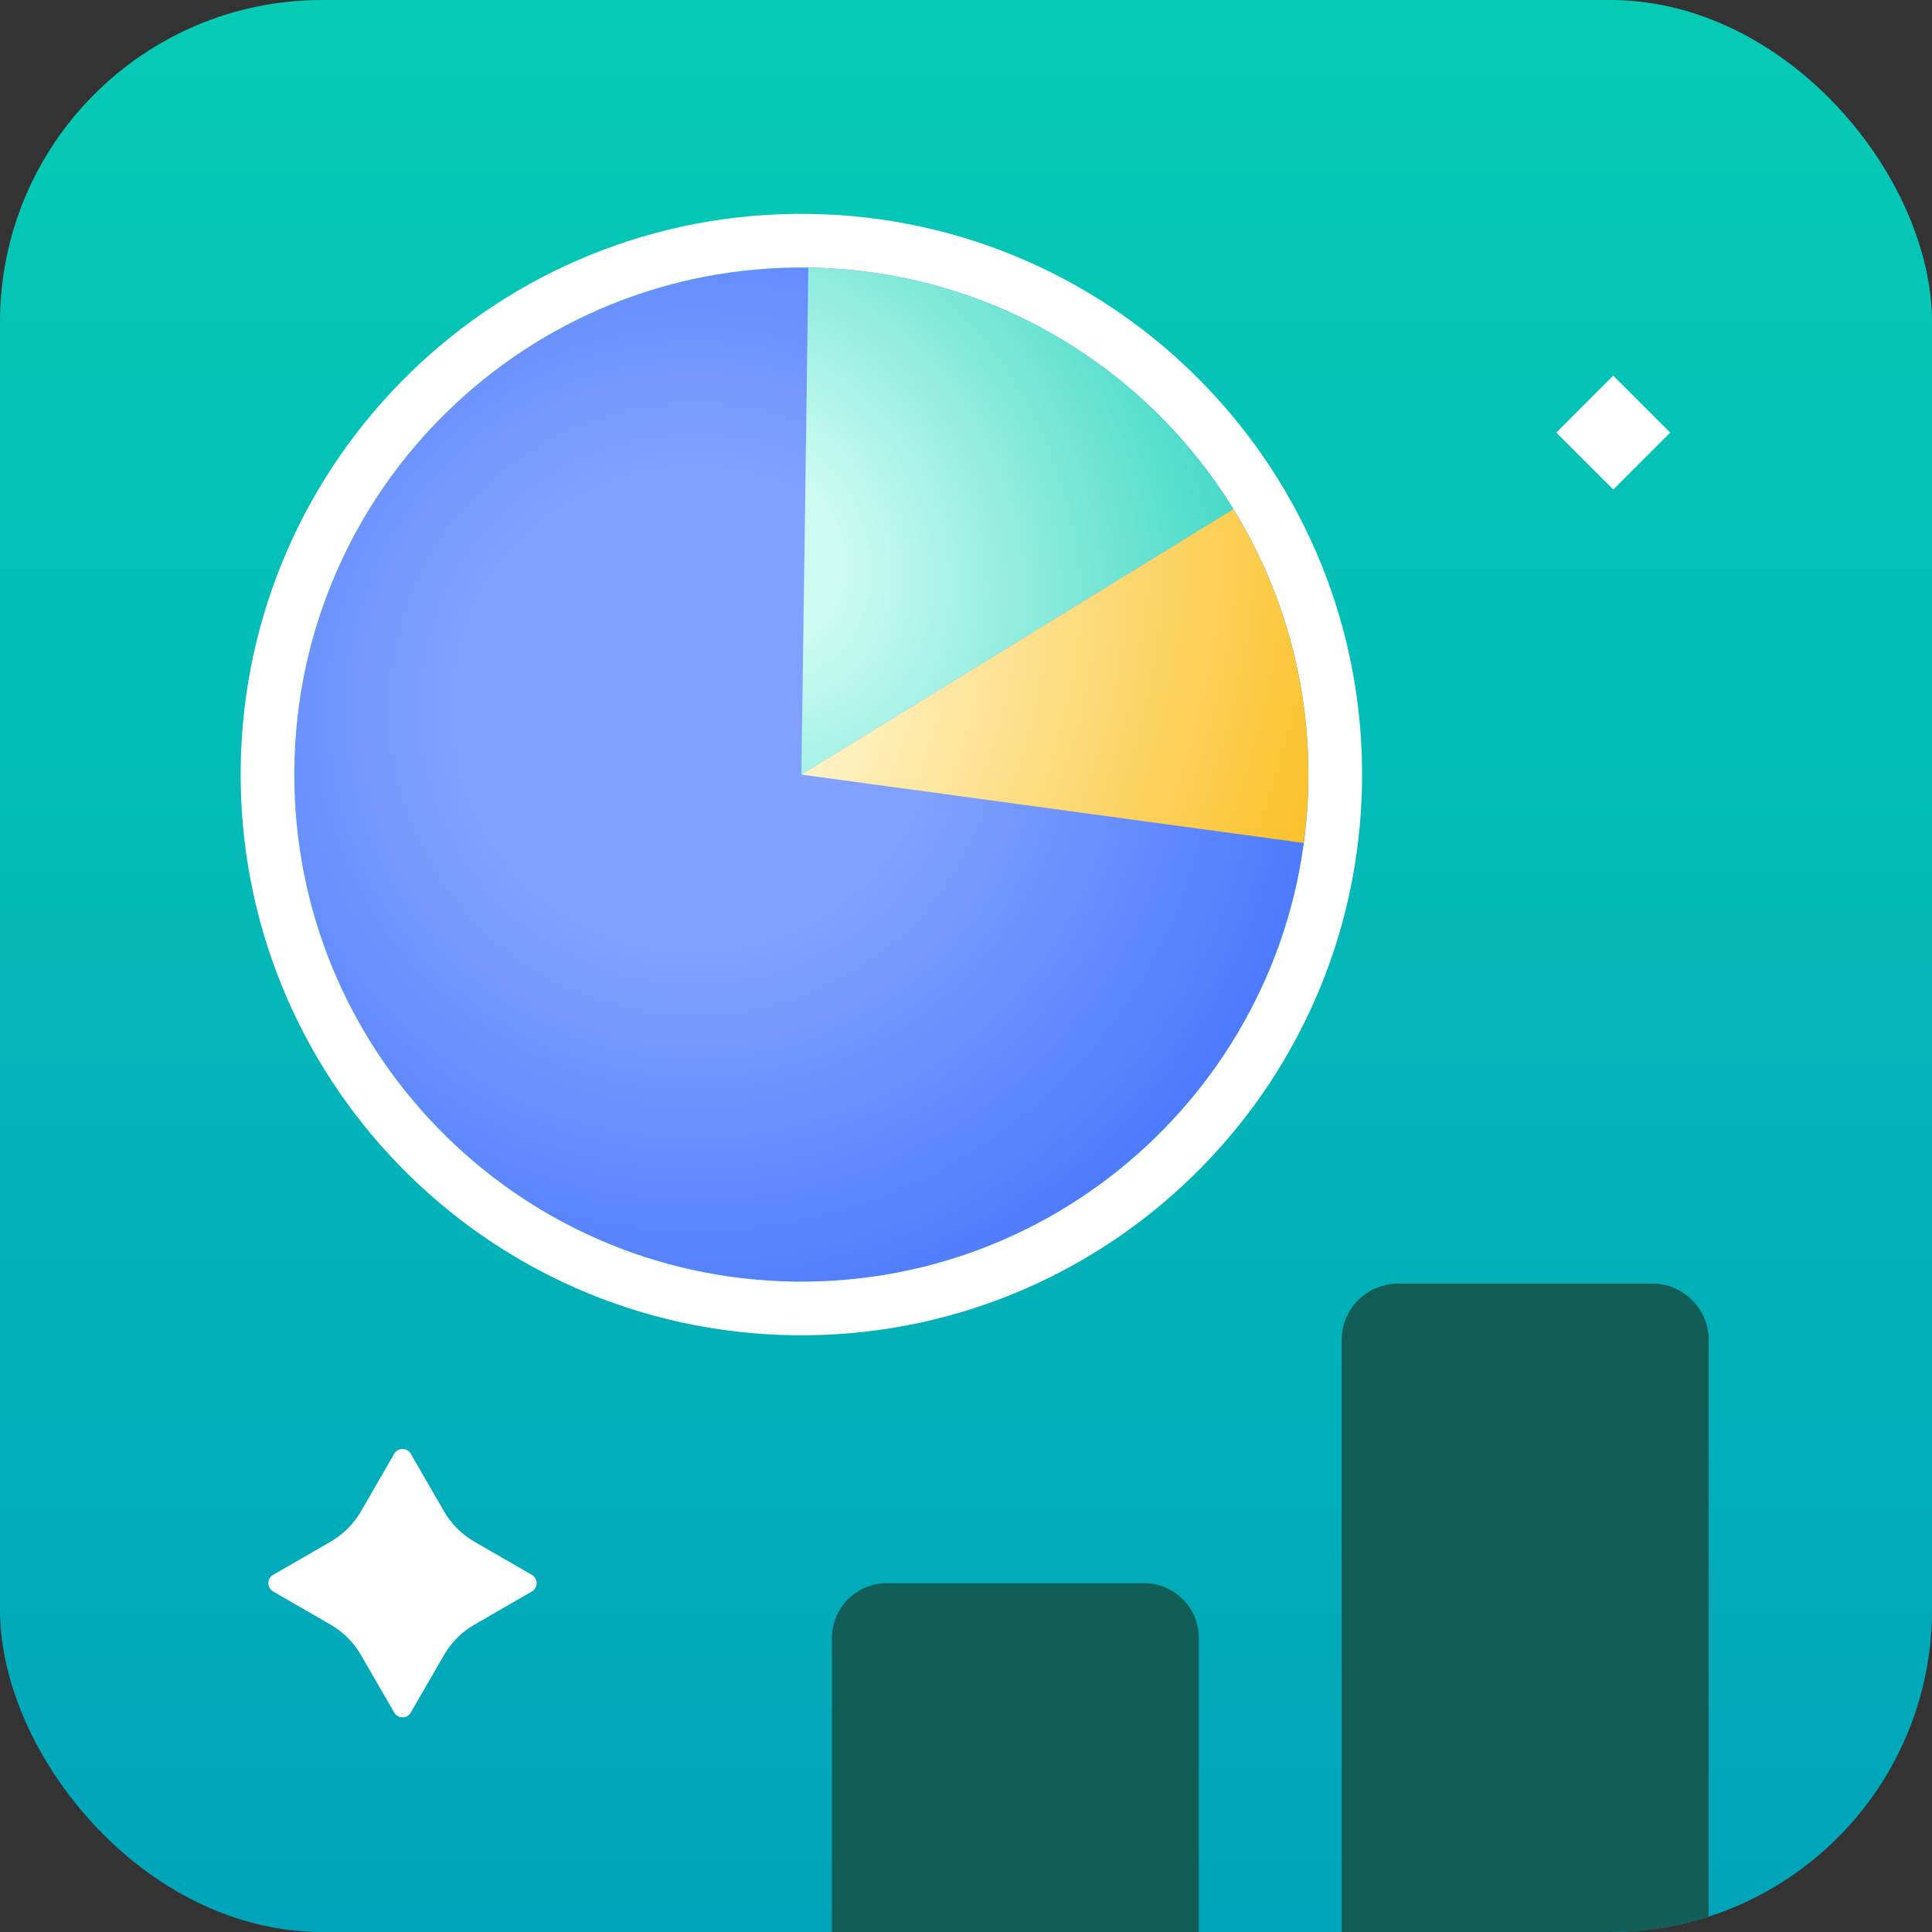 <svg width="72" height="72" viewBox="0 0 72 72" fill="none" xmlns="http://www.w3.org/2000/svg">
<rect x="0" y="0" width="72" height="72" fill="#333333" stroke="none"/>
<g clip-path="url(#clip0_34_103)">
<rect width="72" height="72" rx="12" fill="url(#paint0_linear_34_103)"/>
<path d="M29.605 47.761C40.041 47.903 48.615 39.56 48.76 29.127C48.902 18.69 40.56 10.116 30.126 9.971C19.689 9.826 11.112 18.169 10.97 28.605C10.828 39.041 19.17 47.615 29.605 47.761Z" fill="url(#paint1_radial_34_103)"/>
<path d="M29.59 48.761L29.591 48.761C40.579 48.91 49.607 40.127 49.76 29.14L49.76 29.14C49.909 18.152 41.126 9.124 30.14 8.971L30.14 8.971C19.15 8.819 10.12 17.603 9.97 28.592C9.821 39.58 18.604 48.608 29.59 48.761ZM30.126 9.971L30.126 9.971L30.126 9.971Z" stroke="white" stroke-width="2"/>
<path d="M45.963 18.974C42.687 13.65 36.841 10.064 30.126 9.971L29.865 28.866L45.963 18.974Z" fill="url(#paint2_radial_34_103)"/>
<path d="M48.584 31.413C48.686 30.662 48.749 29.9 48.759 29.124C48.811 25.402 47.779 21.922 45.963 18.974L29.865 28.866L48.588 31.415L48.584 31.413Z" fill="url(#paint3_radial_34_103)"/>
<path d="M31 80.356H44.638L44.679 80.314V61.048C44.679 59.917 43.761 59 42.631 59H33.051C31.92 59 31.003 59.917 31.003 61.048V80.356H31Z" fill="#115E59"/>
<path d="M50 77.145C51.631 76.801 55.5 77.145 57.5 77.145C60.5 77 63.676 77.145 63.676 77.145L63.676 69.684L63.679 49.938C63.679 48.775 62.738 47.834 61.575 47.834H52.104C50.941 47.834 50 48.775 50 49.938V77.145Z" fill="#115E59"/>
<path d="M19.821 59.31C20.06 59.172 20.06 58.828 19.821 58.691L17.679 57.454C17.209 57.183 16.818 56.792 16.547 56.322L15.31 54.179C15.172 53.94 14.828 53.94 14.691 54.179L13.454 56.321C13.183 56.791 12.792 57.182 12.322 57.453L10.179 58.691C9.94 58.829 9.94 59.173 10.179 59.31L12.321 60.547C12.791 60.818 13.182 61.209 13.454 61.679L14.69 63.821C14.828 64.06 15.172 64.06 15.309 63.821L16.546 61.679C16.817 61.209 17.208 60.818 17.678 60.547L19.821 59.31Z" fill="white"/>
<rect x="60.121" y="14" width="3" height="3" transform="rotate(45 60.121 14)" fill="white"/>
</g>
<defs>
<linearGradient id="paint0_linear_34_103" x1="36" y1="0" x2="36" y2="72" gradientUnits="userSpaceOnUse">
<stop stop-color="#06CBB5"/>
<stop offset="1" stop-color="#00A4BA"/>
</linearGradient>
<radialGradient id="paint1_radial_34_103" cx="0" cy="0" r="1" gradientUnits="userSpaceOnUse" gradientTransform="translate(25.916 26.418) rotate(47.255) scale(24.248)">
<stop offset="0.37" stop-color="#80A1FF"/>
<stop offset="1" stop-color="#4B79FE"/>
</radialGradient>
<radialGradient id="paint2_radial_34_103" cx="0" cy="0" r="1" gradientUnits="userSpaceOnUse" gradientTransform="translate(28.069 20.565) rotate(58.785) scale(26.258 22.18)">
<stop offset="0.14" stop-color="#CCFBF1"/>
<stop offset="0.91" stop-color="#2DD4BF"/>
</radialGradient>
<radialGradient id="paint3_radial_34_103" cx="0" cy="0" r="1" gradientUnits="userSpaceOnUse" gradientTransform="translate(27.022 27.047) rotate(27.015) scale(22.209 33.838)">
<stop offset="0.15" stop-color="#FEF3C7"/>
<stop offset="1" stop-color="#FBBF24"/>
</radialGradient>
<clipPath id="clip0_34_103">
<rect width="72" height="72" rx="12" fill="white"/>
</clipPath>
</defs>
</svg>
